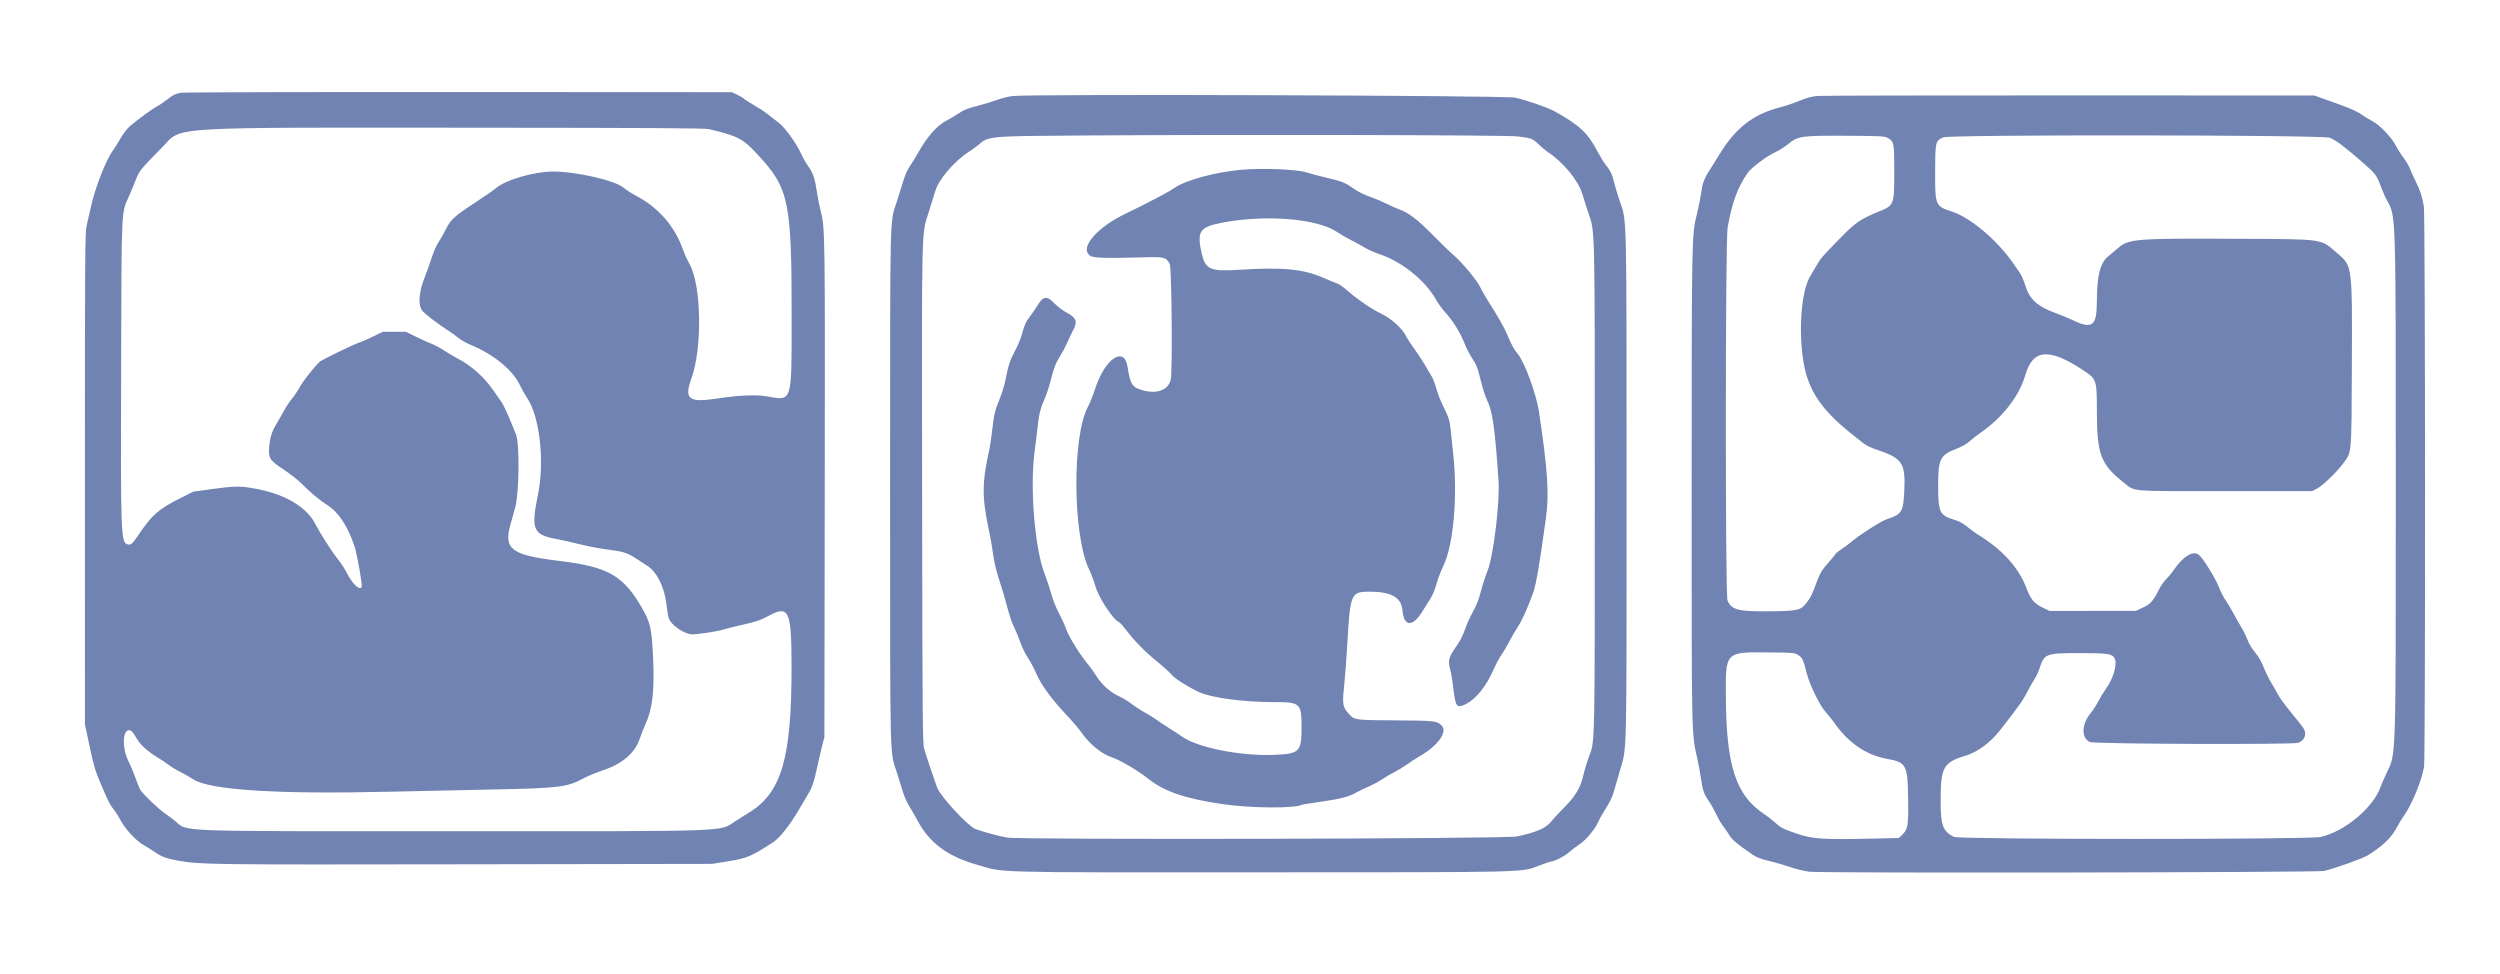 <svg xmlns="http://www.w3.org/2000/svg" width="400" height="155.76" viewBox="0,0, 400,155.76">
  <defs><style> #path0 { fill: #7183b2; } </style></defs>
  <title>OULDI (logo)</title>
  <path id="path0" d=
  "M28.883 14.841 C 28.021 15.012,27.652 15.205,26.598 16.038 C 26.144 16.397,25.479 16.841,25.119 17.025 C 24.406 17.388,22.047 19.109,20.805 20.171 C 20.342 20.567,19.708 21.392,19.238 22.210 C 18.803 22.965,18.278 23.808,18.070 24.083 C 16.997 25.505,15.214 30.045,14.569 33.000 C 14.318 34.146,13.994 35.571,13.848 36.167 C 13.610 37.142,13.584 41.182,13.587 76.583 L 13.591 115.917 14.355 119.500 C 15.020 122.623,15.251 123.392,16.153 125.487 C 17.446 128.490,17.585 128.763,18.243 129.583 C 18.537 129.950,19.034 130.737,19.347 131.332 C 20.067 132.699,21.883 134.627,23.033 135.246 C 23.519 135.508,24.317 136.005,24.807 136.353 C 25.848 137.090,26.713 137.399,28.681 137.737 C 32.160 138.335,33.708 138.353,74.167 138.287 L 113.917 138.222 116.534 137.803 C 119.514 137.325,120.177 137.043,123.720 134.750 C 124.749 134.084,126.436 131.952,127.785 129.610 C 128.041 129.167,128.534 128.342,128.881 127.777 C 129.909 126.104,130.177 125.405,130.669 123.103 C 130.927 121.901,131.310 120.242,131.521 119.417 L 131.904 117.917 131.959 78.417 C 132.017 37.442,132.001 36.349,131.326 33.833 C 131.142 33.146,130.879 31.833,130.742 30.917 C 130.391 28.568,130.109 27.706,129.335 26.626 C 128.964 26.108,128.435 25.182,128.161 24.570 C 127.428 22.938,125.621 20.434,124.613 19.655 C 124.138 19.288,123.337 18.664,122.833 18.267 C 122.329 17.870,121.354 17.229,120.667 16.843 C 119.979 16.457,119.266 16.000,119.081 15.828 C 118.897 15.657,118.372 15.344,117.915 15.133 L 117.083 14.750 73.333 14.726 C 49.271 14.712,29.268 14.764,28.883 14.841 M162.083 15.359 C 161.438 15.419,160.293 15.700,159.522 15.987 C 158.756 16.272,157.390 16.688,156.488 16.912 C 154.774 17.336,154.192 17.579,153.083 18.335 C 152.717 18.585,151.967 19.022,151.417 19.307 C 149.922 20.081,148.285 21.937,146.927 24.396 C 146.578 25.026,146.000 25.961,145.641 26.473 C 145.237 27.051,144.829 27.944,144.566 28.827 C 144.334 29.610,143.851 31.150,143.493 32.250 C 142.343 35.782,142.417 32.666,142.417 77.917 C 142.417 123.155,142.344 120.046,143.490 123.583 C 143.846 124.683,144.291 126.108,144.478 126.750 C 144.665 127.392,145.121 128.404,145.490 129.000 C 145.860 129.596,146.463 130.646,146.830 131.333 C 148.704 134.840,151.586 136.995,156.167 138.312 C 160.936 139.683,157.213 139.580,201.333 139.571 C 245.287 139.563,243.332 139.610,246.275 138.490 C 247.226 138.129,248.075 137.833,248.162 137.833 C 248.691 137.833,250.269 137.043,250.950 136.438 C 251.390 136.047,252.166 135.454,252.674 135.120 C 253.778 134.395,255.181 132.720,255.737 131.463 C 255.958 130.962,256.522 129.966,256.990 129.250 C 257.473 128.509,257.977 127.474,258.158 126.849 C 258.334 126.244,258.781 124.700,259.152 123.417 C 260.330 119.343,260.250 122.640,260.250 78.083 C 260.250 33.365,260.299 35.490,259.191 32.274 C 258.840 31.252,258.418 29.854,258.255 29.167 C 257.944 27.858,257.676 27.311,256.826 26.241 C 256.544 25.886,256.018 25.030,255.656 24.339 C 254.038 21.245,252.823 20.099,248.726 17.807 C 247.661 17.211,244.411 16.086,242.417 15.622 C 240.903 15.271,165.676 15.024,162.083 15.359 M290.833 15.349 C 289.914 15.421,289.143 15.627,287.917 16.128 C 287.000 16.502,285.620 16.969,284.850 17.164 C 280.463 18.278,277.614 20.516,274.981 24.917 C 274.597 25.558,273.955 26.585,273.554 27.198 C 272.667 28.556,272.406 29.266,272.175 30.951 C 272.077 31.666,271.769 33.174,271.491 34.304 C 270.672 37.629,270.671 37.703,270.667 77.750 C 270.663 118.761,270.630 117.156,271.567 121.380 C 271.795 122.409,272.065 123.870,272.166 124.628 C 272.397 126.360,272.650 127.077,273.424 128.195 C 273.763 128.683,274.282 129.608,274.578 130.250 C 274.873 130.892,275.373 131.754,275.688 132.167 C 276.003 132.579,276.422 133.179,276.619 133.500 C 277.177 134.410,277.740 134.891,280.417 136.745 C 281.030 137.170,281.712 137.432,283.000 137.737 C 283.962 137.965,285.511 138.414,286.441 138.736 C 287.377 139.059,288.755 139.391,289.525 139.478 C 291.671 139.723,370.654 139.601,371.859 139.351 C 373.204 139.072,377.959 137.388,378.750 136.911 C 380.973 135.568,382.547 134.109,383.331 132.667 C 383.754 131.887,384.366 130.875,384.691 130.417 C 385.932 128.668,387.478 124.881,387.851 122.676 C 388.078 121.335,388.049 34.647,387.821 33.102 C 387.595 31.569,387.265 30.542,386.501 29.000 C 386.161 28.313,385.755 27.410,385.599 26.994 C 385.443 26.578,384.977 25.790,384.563 25.244 C 384.149 24.697,383.583 23.800,383.306 23.250 C 382.677 22.003,380.706 19.955,379.583 19.382 C 379.125 19.148,378.320 18.657,377.795 18.290 C 376.932 17.688,375.449 17.083,371.250 15.624 L 370.250 15.276 331.167 15.263 C 309.671 15.256,291.521 15.294,290.833 15.349 M113.410 20.654 C 118.091 21.765,118.842 22.159,121.267 24.777 C 126.246 30.151,126.670 32.189,126.663 50.733 C 126.658 64.615,126.808 64.136,122.675 63.418 C 120.959 63.120,118.205 63.238,114.833 63.752 C 110.150 64.467,109.418 63.899,110.642 60.500 C 112.380 55.675,112.225 45.717,110.360 42.318 C 109.980 41.626,109.529 40.651,109.357 40.151 C 108.011 36.239,105.410 33.229,101.686 31.272 C 101.055 30.940,100.176 30.369,99.732 30.002 C 98.353 28.862,92.229 27.458,88.583 27.446 C 85.479 27.435,80.857 28.779,79.298 30.146 C 78.997 30.410,77.432 31.491,75.822 32.549 C 72.593 34.668,72.111 35.123,71.226 36.883 C 70.894 37.543,70.394 38.416,70.115 38.823 C 69.836 39.230,69.366 40.317,69.070 41.240 C 68.775 42.162,68.292 43.514,67.997 44.244 C 66.979 46.762,66.836 48.913,67.627 49.789 C 68.122 50.337,70.192 51.921,71.500 52.753 C 72.188 53.191,73.042 53.797,73.398 54.102 C 73.754 54.406,74.617 54.890,75.315 55.178 C 78.952 56.678,82.040 59.196,83.153 61.571 C 83.450 62.205,83.988 63.159,84.348 63.689 C 86.348 66.633,87.162 73.861,86.084 79.091 C 84.923 84.719,85.270 85.549,89.083 86.253 C 89.908 86.405,91.579 86.782,92.796 87.089 C 94.013 87.397,95.999 87.774,97.209 87.928 C 99.830 88.262,100.333 88.424,101.892 89.439 C 102.547 89.866,103.328 90.373,103.626 90.566 C 105.081 91.506,106.272 93.878,106.594 96.477 C 106.727 97.544,106.911 98.646,107.003 98.927 C 107.361 100.011,109.530 101.494,110.763 101.498 C 111.641 101.501,114.880 101.006,115.667 100.748 C 116.079 100.613,117.557 100.244,118.950 99.927 C 120.954 99.471,121.751 99.204,122.765 98.648 C 126.234 96.744,126.626 97.529,126.648 106.417 C 126.686 121.382,125.052 126.929,119.667 130.126 C 119.254 130.371,118.372 130.924,117.707 131.356 C 115.000 133.112,118.089 133.000,72.254 132.997 C 26.774 132.993,30.169 133.120,28.000 131.340 C 27.587 131.001,26.875 130.473,26.417 130.166 C 25.375 129.468,22.718 126.906,22.396 126.289 C 22.264 126.036,21.924 125.173,21.642 124.373 C 21.359 123.572,20.861 122.392,20.535 121.750 C 19.523 119.759,19.588 116.833,20.645 116.833 C 21.005 116.833,21.288 117.144,21.887 118.194 C 22.427 119.140,23.711 120.301,25.167 121.161 C 25.762 121.513,26.550 122.041,26.917 122.335 C 27.283 122.628,28.155 123.156,28.853 123.508 C 29.551 123.860,30.464 124.379,30.881 124.660 C 33.470 126.407,44.191 127.096,62.250 126.676 C 66.925 126.567,74.200 126.411,78.417 126.328 C 89.362 126.115,90.703 125.958,93.227 124.601 C 93.973 124.200,95.410 123.600,96.420 123.268 C 99.541 122.243,101.585 120.497,102.347 118.208 C 102.550 117.598,102.965 116.553,103.270 115.885 C 104.406 113.391,104.734 110.546,104.495 105.243 C 104.284 100.549,104.073 99.619,102.664 97.178 C 99.720 92.076,97.238 90.675,89.500 89.746 C 81.853 88.828,80.575 87.893,81.652 84.000 C 81.817 83.404,82.162 82.167,82.418 81.250 C 83.074 78.900,83.165 71.045,82.554 69.500 C 81.498 66.833,80.639 64.894,80.299 64.413 C 80.089 64.117,79.455 63.208,78.892 62.395 C 77.422 60.275,75.320 58.421,73.139 57.320 C 72.597 57.046,71.687 56.503,71.118 56.113 C 70.549 55.724,69.633 55.231,69.083 55.017 C 68.533 54.804,67.375 54.281,66.509 53.856 L 64.935 53.083 63.091 53.083 L 61.247 53.083 59.665 53.855 C 58.795 54.280,57.783 54.721,57.417 54.836 C 56.631 55.081,51.740 57.449,51.234 57.829 C 50.589 58.313,48.515 60.907,47.987 61.891 C 47.699 62.427,47.135 63.268,46.735 63.760 C 46.334 64.252,45.754 65.126,45.447 65.702 C 45.139 66.279,44.610 67.200,44.271 67.750 C 43.497 69.006,43.167 70.074,43.061 71.667 C 42.949 73.336,43.173 73.665,45.450 75.176 C 46.440 75.832,47.668 76.793,48.179 77.310 C 49.619 78.769,51.144 80.046,52.361 80.812 C 54.190 81.965,55.650 84.189,56.748 87.495 C 57.105 88.569,57.977 93.470,57.878 93.847 C 57.677 94.617,56.416 93.489,55.555 91.770 C 55.228 91.117,54.566 90.096,54.083 89.500 C 53.143 88.338,51.234 85.359,50.417 83.777 C 49.089 81.207,45.858 79.225,41.536 78.327 C 38.637 77.726,37.824 77.718,33.951 78.251 L 30.917 78.669 28.686 79.793 C 25.330 81.484,24.268 82.431,22.090 85.679 C 21.190 87.020,20.947 87.231,20.447 87.106 C 19.333 86.826,19.297 85.873,19.379 58.667 C 19.459 32.433,19.371 34.267,20.691 31.266 C 21.058 30.432,21.557 29.229,21.799 28.591 C 22.262 27.374,22.518 27.064,25.946 23.573 C 29.282 20.174,25.450 20.406,77.750 20.437 C 103.815 20.453,112.791 20.507,113.410 20.654 M242.807 21.823 C 244.971 22.070,245.227 22.169,246.250 23.154 C 246.708 23.595,247.366 24.143,247.712 24.371 C 250.137 25.971,252.562 28.936,253.180 31.054 C 253.372 31.712,253.819 33.112,254.175 34.167 C 255.199 37.204,255.164 35.661,255.165 77.921 C 255.167 119.718,255.190 118.587,254.264 120.988 C 253.961 121.774,253.548 123.129,253.347 124.000 C 252.837 126.207,252.009 127.517,249.656 129.833 C 249.144 130.337,248.484 131.065,248.189 131.450 C 247.389 132.493,245.726 133.210,242.655 133.836 C 240.762 134.221,163.370 134.387,161.118 134.010 C 159.931 133.811,157.243 133.086,156.078 132.650 C 154.909 132.213,150.587 127.555,149.974 126.072 C 149.688 125.382,148.345 121.392,147.872 119.833 C 147.617 118.991,147.590 115.690,147.539 79.250 C 147.477 35.358,147.426 37.599,148.579 34.000 C 148.975 32.762,149.457 31.215,149.649 30.562 C 150.204 28.671,152.703 25.766,155.084 24.242 C 155.588 23.920,156.244 23.444,156.542 23.185 C 158.176 21.761,158.006 21.776,173.917 21.673 C 198.729 21.512,240.893 21.604,242.807 21.823 M301.902 22.000 C 303.055 22.595,303.084 22.727,303.080 27.471 C 303.075 32.889,303.095 32.838,300.493 33.895 C 297.934 34.935,296.876 35.627,295.111 37.417 C 291.723 40.851,291.345 41.274,290.789 42.250 C 290.475 42.800,289.978 43.632,289.683 44.100 C 288.208 46.442,287.700 52.940,288.588 58.107 C 289.333 62.437,291.494 65.644,296.167 69.351 C 296.854 69.896,297.731 70.595,298.116 70.904 C 298.523 71.232,299.394 71.658,300.199 71.923 C 304.424 73.317,304.917 74.068,304.677 78.750 C 304.514 81.931,304.277 82.296,301.864 83.080 C 301.004 83.359,297.256 85.753,296.250 86.667 C 295.975 86.916,295.281 87.434,294.708 87.817 C 294.135 88.199,293.667 88.569,293.667 88.639 C 293.667 88.708,293.144 89.350,292.506 90.065 C 291.575 91.108,291.244 91.633,290.830 92.724 C 289.868 95.261,289.750 95.512,289.167 96.284 C 288.122 97.665,287.827 97.742,283.372 97.803 C 278.138 97.874,277.040 97.600,276.399 96.066 C 276.034 95.193,276.051 38.497,276.417 36.417 C 277.113 32.455,277.950 30.156,279.586 27.708 C 280.123 26.904,282.583 25.035,283.917 24.417 C 284.558 24.119,285.496 23.541,286.000 23.132 C 287.710 21.745,288.071 21.691,295.417 21.724 C 300.386 21.745,301.500 21.793,301.902 22.000 M372.750 22.038 C 373.639 22.345,375.299 23.594,378.174 26.122 C 380.124 27.836,380.281 28.051,380.986 29.962 C 381.258 30.701,381.707 31.706,381.984 32.195 C 383.348 34.612,383.329 33.976,383.325 78.000 C 383.321 122.383,383.382 120.464,381.876 123.648 C 381.469 124.509,381.028 125.519,380.896 125.893 C 379.720 129.225,375.191 133.022,371.333 133.910 C 369.463 134.340,313.478 134.332,312.623 133.901 C 310.872 133.019,310.499 132.028,310.501 128.261 C 310.504 122.728,310.899 122.001,314.500 120.912 C 316.376 120.345,318.442 118.829,319.945 116.917 C 322.857 113.212,323.630 112.128,324.341 110.750 C 324.767 109.925,325.310 108.966,325.547 108.619 C 325.783 108.271,326.137 107.507,326.332 106.919 C 327.115 104.567,327.293 104.500,332.750 104.500 C 337.276 104.500,337.939 104.596,338.320 105.308 C 338.809 106.222,338.185 108.460,336.960 110.187 C 336.545 110.772,335.980 111.701,335.704 112.252 C 335.427 112.804,334.903 113.616,334.538 114.057 C 333.033 115.879,332.962 118.049,334.386 118.724 C 335.066 119.047,366.879 119.165,367.713 118.847 C 368.841 118.419,369.163 117.343,368.458 116.359 C 368.252 116.072,367.361 114.954,366.479 113.876 C 365.596 112.799,364.704 111.579,364.496 111.167 C 364.288 110.754,363.791 109.876,363.390 109.216 C 362.989 108.555,362.436 107.425,362.161 106.705 C 361.833 105.845,361.378 105.061,360.833 104.417 C 360.339 103.832,359.834 102.989,359.581 102.326 C 359.347 101.715,358.923 100.848,358.637 100.399 C 358.352 99.951,357.790 98.963,357.390 98.205 C 356.989 97.447,356.407 96.472,356.097 96.038 C 355.786 95.605,355.275 94.600,354.960 93.805 C 354.373 92.321,352.393 89.178,351.773 88.743 C 350.804 88.065,349.246 89.057,347.706 91.333 C 347.427 91.746,346.922 92.346,346.584 92.667 C 346.246 92.987,345.706 93.775,345.383 94.417 C 344.492 96.191,344.081 96.646,342.852 97.221 L 341.752 97.736 334.833 97.743 L 327.913 97.750 326.780 97.193 C 325.447 96.538,324.898 95.873,324.239 94.115 C 323.001 90.814,320.350 87.894,316.417 85.503 C 316.050 85.280,315.317 84.740,314.787 84.302 C 314.100 83.734,313.489 83.405,312.652 83.151 C 310.348 82.451,310.121 81.978,310.104 77.837 C 310.085 73.470,310.397 72.817,312.973 71.830 C 313.884 71.481,314.639 71.052,315.166 70.584 C 315.608 70.192,316.333 69.623,316.776 69.320 C 320.380 66.859,323.079 63.396,324.068 59.963 C 325.234 55.914,327.792 55.648,333.000 59.036 C 335.520 60.676,335.488 60.589,335.501 65.917 C 335.517 72.748,336.122 74.320,339.861 77.258 C 341.689 78.694,340.336 78.583,356.000 78.583 L 369.917 78.583 370.667 78.211 C 371.567 77.765,373.780 75.651,374.872 74.193 C 376.308 72.278,376.233 73.099,376.296 58.667 C 376.367 42.480,376.379 42.574,374.037 40.574 C 371.182 38.135,372.163 38.280,358.000 38.207 C 341.627 38.123,340.592 38.205,338.864 39.708 C 338.416 40.098,337.707 40.697,337.288 41.039 C 336.015 42.079,335.509 44.114,335.497 48.250 C 335.486 52.159,334.780 52.720,331.714 51.257 C 331.000 50.916,329.723 50.389,328.876 50.084 C 326.031 49.062,324.730 47.884,324.075 45.740 C 323.845 44.983,323.457 44.076,323.213 43.724 C 322.970 43.371,322.527 42.726,322.228 42.289 C 319.627 38.480,315.300 34.811,312.250 33.829 C 309.660 32.994,309.601 32.851,309.623 27.389 C 309.643 22.649,309.667 22.546,310.910 21.978 C 311.919 21.517,371.406 21.575,372.750 22.038 M198.583 27.163 C 194.473 27.536,189.731 28.818,187.966 30.033 C 187.393 30.427,186.173 31.130,185.254 31.595 C 184.335 32.059,183.133 32.674,182.583 32.962 C 182.033 33.249,181.021 33.748,180.333 34.071 C 175.553 36.313,172.671 39.624,174.387 40.900 C 174.907 41.287,176.861 41.347,183.112 41.166 C 186.289 41.074,186.603 41.159,187.162 42.265 C 187.476 42.887,187.613 59.630,187.313 60.776 C 186.876 62.447,185.068 63.098,182.742 62.421 C 181.150 61.959,180.826 61.442,180.410 58.703 C 179.892 55.282,176.786 57.363,175.234 62.172 C 174.896 63.218,174.373 64.526,174.072 65.079 C 171.538 69.731,171.621 85.499,174.208 91.000 C 174.618 91.871,175.087 93.108,175.251 93.750 C 175.696 95.493,178.118 99.190,179.048 99.547 C 179.187 99.600,179.750 100.230,180.300 100.947 C 181.659 102.720,183.253 104.326,185.298 105.983 C 186.242 106.748,187.211 107.632,187.452 107.948 C 187.888 108.520,190.198 109.985,191.871 110.750 C 193.833 111.648,198.953 112.331,203.750 112.336 C 208.095 112.339,208.249 112.479,208.250 116.417 C 208.250 120.281,207.915 120.616,203.891 120.778 C 198.534 120.994,191.637 119.632,189.144 117.865 C 188.744 117.582,187.817 116.975,187.083 116.517 C 186.350 116.059,185.445 115.458,185.073 115.180 C 184.700 114.903,183.860 114.381,183.205 114.021 C 182.550 113.661,181.579 113.028,181.049 112.615 C 180.518 112.202,179.596 111.644,179.000 111.375 C 177.619 110.751,176.317 109.572,175.368 108.086 C 174.957 107.443,174.424 106.691,174.184 106.415 C 172.977 105.030,171.098 102.043,170.635 100.775 C 170.364 100.031,169.815 98.821,169.416 98.086 C 169.017 97.351,168.493 96.037,168.251 95.167 C 168.010 94.296,167.487 92.721,167.090 91.667 C 165.529 87.523,164.763 77.829,165.548 72.167 C 165.694 71.112,165.896 69.450,165.996 68.472 C 166.214 66.340,166.472 65.295,167.157 63.771 C 167.440 63.141,167.861 61.866,168.092 60.938 C 168.625 58.797,168.875 58.159,169.669 56.897 C 170.022 56.337,170.497 55.437,170.724 54.897 C 170.952 54.358,171.370 53.478,171.652 52.941 C 172.454 51.421,172.261 50.862,170.636 49.998 C 170.057 49.691,169.199 49.040,168.730 48.553 C 167.511 47.287,166.921 47.356,165.998 48.872 C 165.704 49.355,165.177 50.125,164.826 50.584 C 164.117 51.512,163.946 51.893,163.473 53.583 C 163.293 54.225,162.819 55.359,162.418 56.103 C 161.618 57.588,161.306 58.528,160.907 60.667 C 160.761 61.446,160.355 62.798,160.004 63.671 C 159.159 65.774,159.056 66.196,158.752 68.813 C 158.609 70.040,158.413 71.390,158.318 71.813 C 157.108 77.158,157.091 79.554,158.225 84.833 C 158.451 85.888,158.686 87.162,158.747 87.667 C 158.980 89.618,159.367 91.325,159.992 93.167 C 160.350 94.221,160.877 96.011,161.162 97.144 C 161.448 98.278,161.914 99.665,162.198 100.228 C 162.483 100.790,162.959 101.939,163.256 102.781 C 163.553 103.623,164.103 104.748,164.477 105.281 C 164.851 105.814,165.449 106.935,165.807 107.772 C 166.578 109.575,168.225 111.828,170.685 114.445 C 171.608 115.426,172.650 116.647,173.001 117.157 C 174.285 119.025,176.229 120.621,177.877 121.160 C 179.148 121.575,182.030 123.264,183.595 124.510 C 186.280 126.646,189.541 127.770,195.655 128.668 C 200.127 129.324,207.328 129.369,208.337 128.747 C 208.385 128.718,209.779 128.500,211.435 128.264 C 214.523 127.823,215.878 127.464,217.070 126.769 C 217.444 126.551,218.292 126.143,218.954 125.862 C 219.615 125.582,220.590 125.058,221.120 124.699 C 221.650 124.340,222.566 123.802,223.156 123.505 C 223.746 123.207,224.609 122.682,225.073 122.338 C 225.537 121.993,226.463 121.397,227.130 121.012 C 230.114 119.292,231.695 117.043,230.625 116.040 C 229.878 115.340,229.494 115.299,223.250 115.259 C 216.696 115.216,216.721 115.219,215.805 114.206 C 214.829 113.125,214.749 112.658,215.057 109.849 C 215.203 108.511,215.442 105.317,215.587 102.750 C 216.027 94.994,216.168 94.669,219.098 94.667 C 222.597 94.666,224.206 95.576,224.396 97.665 C 224.635 100.279,225.997 100.370,227.550 97.878 C 228.027 97.113,228.653 96.112,228.942 95.654 C 229.231 95.195,229.630 94.204,229.830 93.452 C 230.029 92.699,230.528 91.392,230.937 90.547 C 232.559 87.203,233.247 79.429,232.520 72.667 C 232.328 70.879,232.128 69.004,232.076 68.500 C 231.947 67.253,231.749 66.656,230.913 64.993 C 230.519 64.210,230.030 62.959,229.826 62.214 C 229.622 61.468,229.296 60.598,229.102 60.281 C 228.909 59.963,228.412 59.122,228.000 58.412 C 227.588 57.702,226.829 56.550,226.313 55.852 C 225.798 55.154,225.185 54.204,224.951 53.740 C 224.337 52.520,222.544 50.909,221.016 50.203 C 219.578 49.538,217.095 47.842,215.555 46.470 C 214.970 45.949,214.213 45.432,213.871 45.321 C 213.529 45.209,212.575 44.819,211.750 44.453 C 208.568 43.041,205.176 42.718,198.257 43.166 C 193.620 43.467,192.859 43.126,192.258 40.484 C 191.485 37.086,191.945 36.353,195.270 35.684 C 202.267 34.276,210.703 34.929,213.947 37.130 C 214.480 37.492,215.479 38.070,216.167 38.414 C 216.854 38.758,217.839 39.298,218.355 39.614 C 218.872 39.931,219.927 40.401,220.699 40.659 C 224.293 41.859,228.035 44.860,229.742 47.914 C 230.069 48.498,230.698 49.376,231.140 49.863 C 232.530 51.396,233.624 53.167,234.411 55.157 C 234.645 55.748,235.131 56.685,235.492 57.241 C 236.294 58.476,236.368 58.670,236.994 61.169 C 237.269 62.267,237.688 63.548,237.925 64.016 C 238.802 65.747,239.190 68.463,239.759 76.833 C 239.998 80.353,238.965 88.908,238.009 91.319 C 237.661 92.198,237.165 93.730,236.908 94.725 C 236.582 95.987,236.206 96.944,235.664 97.892 C 235.236 98.639,234.680 99.870,234.428 100.628 C 234.177 101.386,233.658 102.459,233.277 103.012 C 231.698 105.304,231.625 105.564,232.078 107.311 C 232.212 107.829,232.427 109.158,232.555 110.263 C 232.888 113.132,233.095 113.379,234.548 112.647 C 236.219 111.805,237.849 109.744,239.050 106.952 C 239.335 106.291,239.852 105.337,240.199 104.833 C 240.545 104.329,241.140 103.317,241.520 102.583 C 241.901 101.850,242.491 100.837,242.834 100.333 C 243.475 99.388,244.509 97.085,245.340 94.750 C 245.779 93.518,246.378 89.980,247.357 82.833 C 247.881 79.012,247.627 75.155,246.240 65.917 C 245.797 62.964,243.937 57.921,242.780 56.536 C 242.200 55.842,241.863 55.218,241.138 53.496 C 240.686 52.424,239.648 50.597,238.283 48.471 C 237.751 47.642,237.093 46.493,236.821 45.917 C 236.295 44.802,233.826 41.853,232.500 40.755 C 232.088 40.413,230.651 39.019,229.308 37.657 C 226.781 35.095,225.473 34.095,223.858 33.494 C 223.340 33.301,222.429 32.896,221.833 32.594 C 221.237 32.292,220.207 31.849,219.543 31.609 C 218.045 31.070,217.198 30.642,216.174 29.906 C 215.223 29.222,214.487 28.950,212.168 28.419 C 211.205 28.199,209.779 27.818,209.000 27.574 C 207.432 27.081,201.891 26.863,198.583 27.163 M287.690 104.796 C 288.386 105.226,288.519 105.504,289.064 107.675 C 289.554 109.625,291.176 112.931,292.168 114.000 C 292.550 114.412,293.150 115.162,293.500 115.667 C 295.712 118.848,298.613 120.827,301.936 121.421 C 305.022 121.973,305.229 122.367,305.303 127.821 C 305.362 132.162,305.273 132.683,304.320 133.597 L 303.812 134.083 298.614 134.198 C 291.734 134.349,289.968 134.224,287.583 133.414 C 285.282 132.633,284.926 132.452,284.000 131.596 C 283.587 131.215,282.825 130.621,282.305 130.277 C 277.763 127.271,276.225 122.650,276.141 111.750 C 276.082 104.167,275.933 104.322,283.252 104.388 C 286.900 104.422,287.116 104.441,287.690 104.796 "
  ></path>
</svg>
